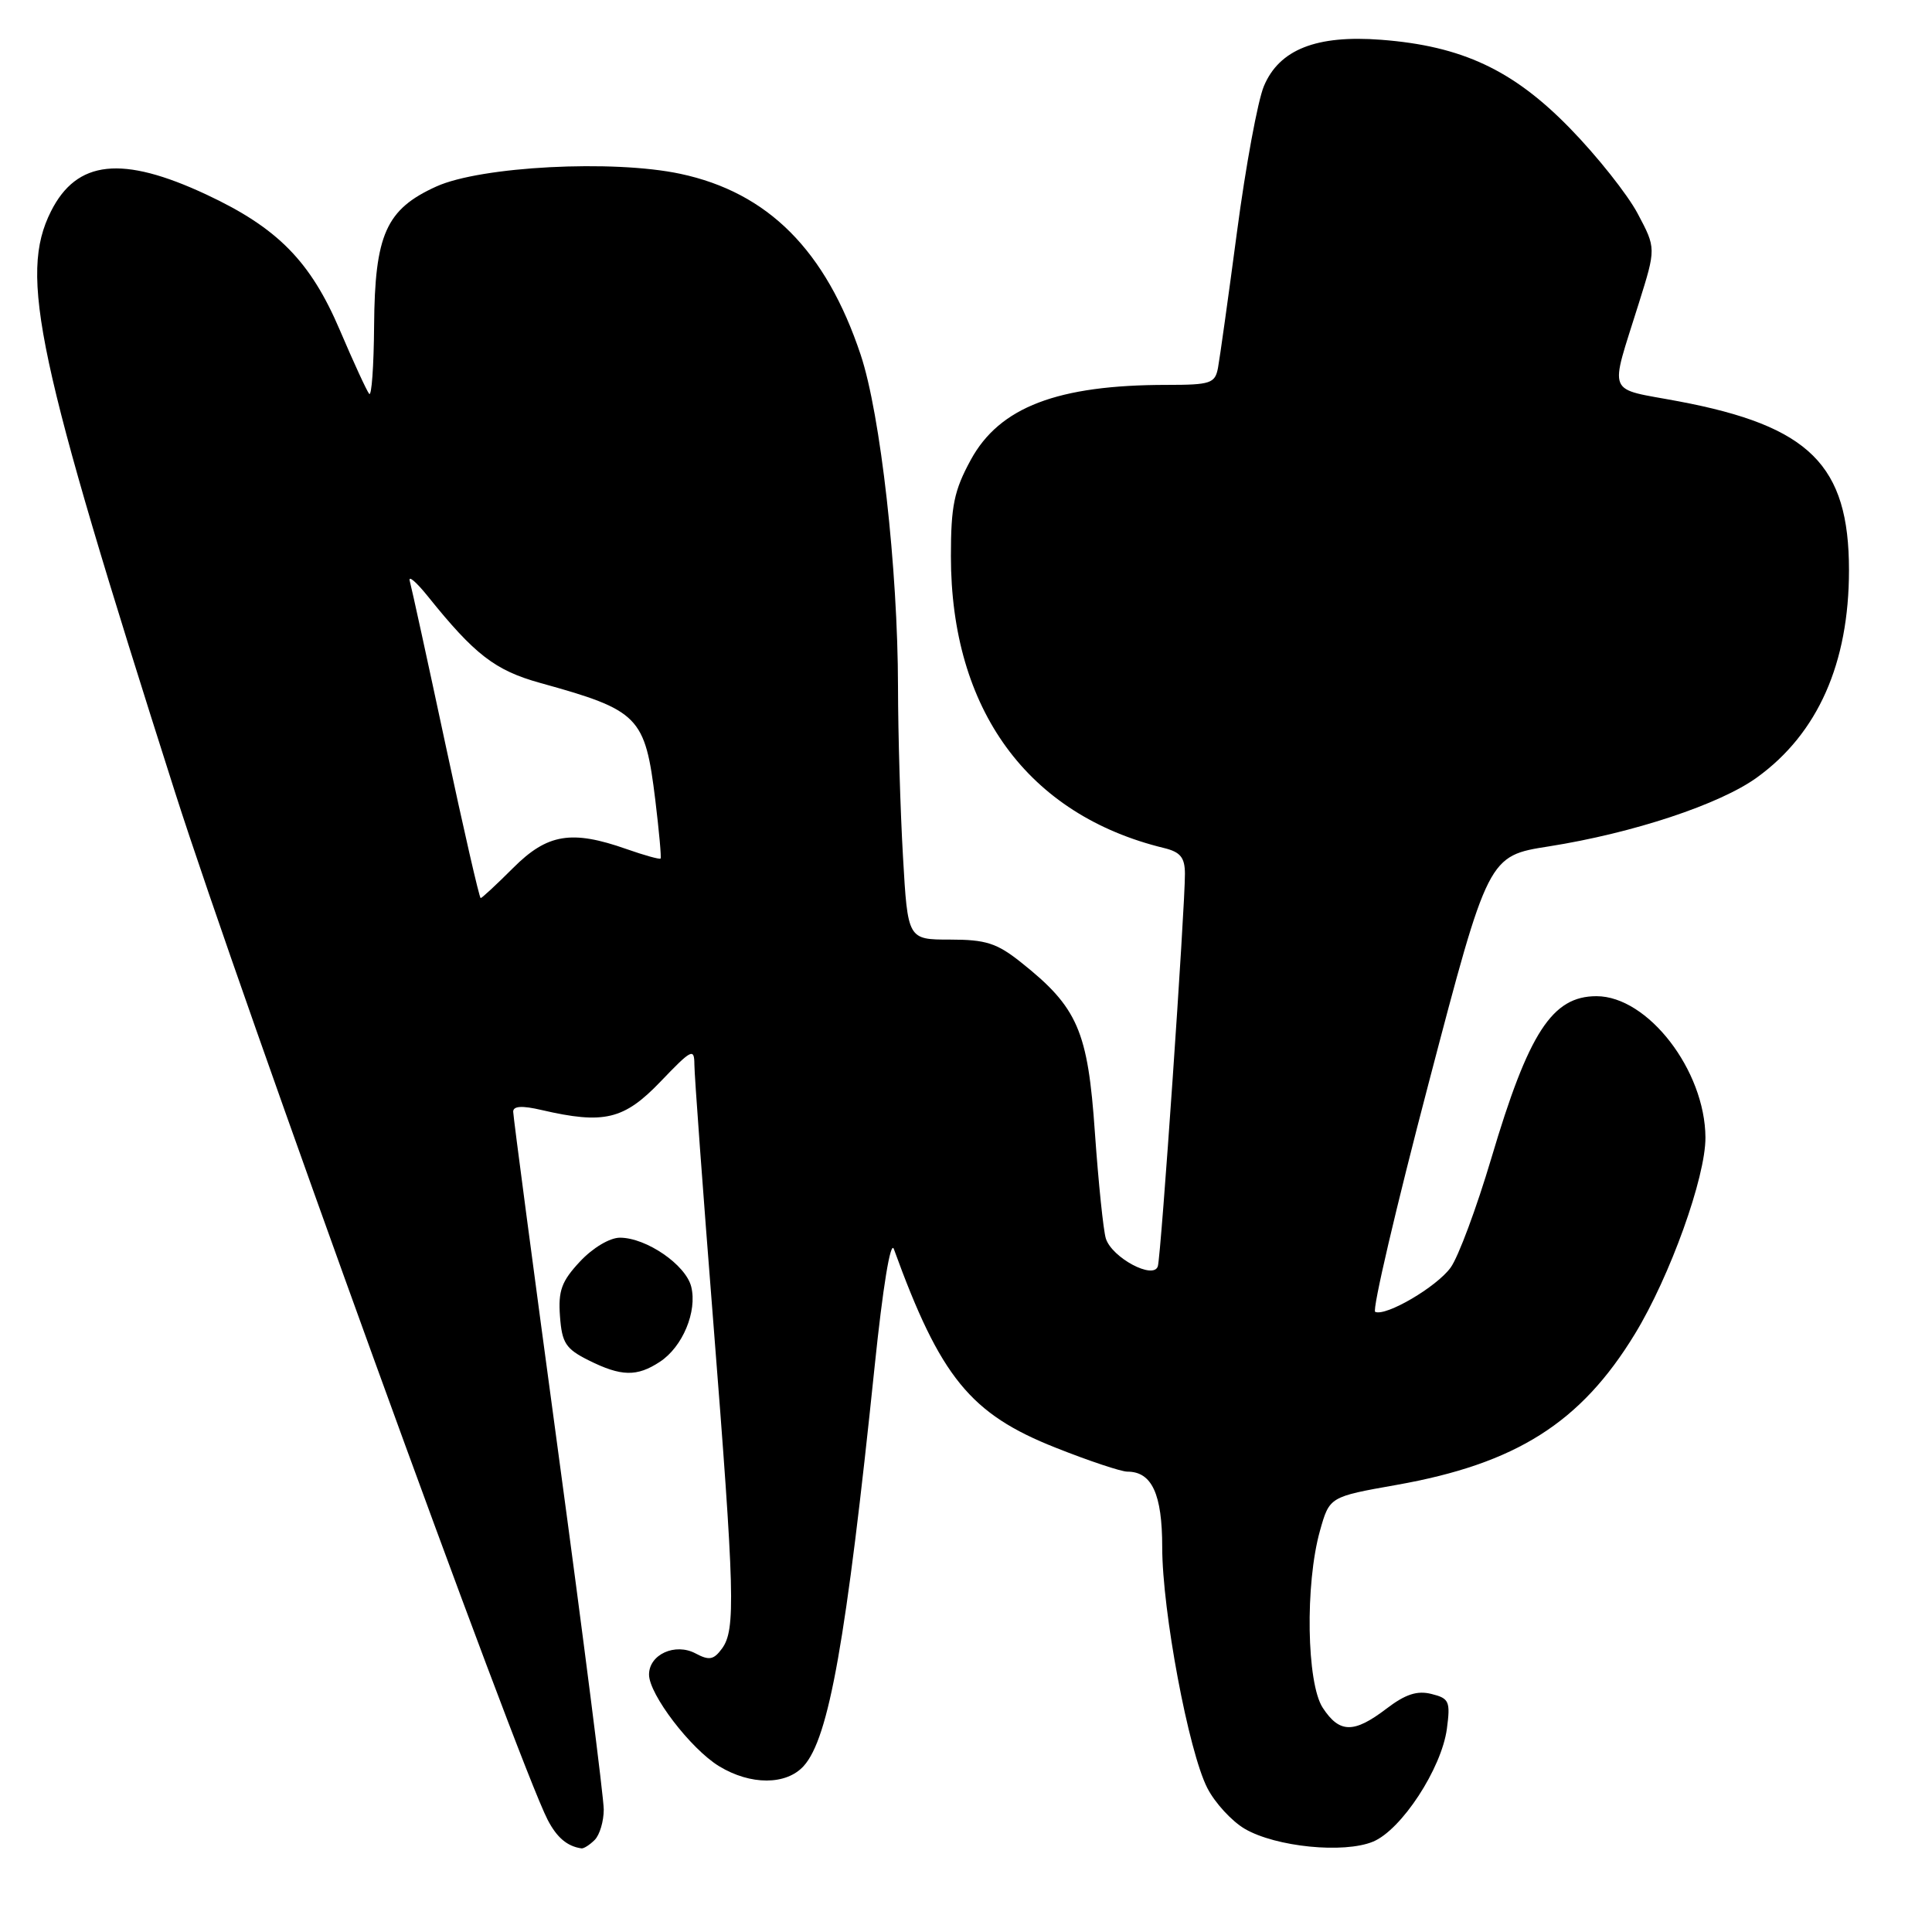 <?xml version="1.0" encoding="UTF-8" standalone="no"?>
<!DOCTYPE svg PUBLIC "-//W3C//DTD SVG 1.1//EN" "http://www.w3.org/Graphics/SVG/1.1/DTD/svg11.dtd" >
<svg xmlns="http://www.w3.org/2000/svg" xmlns:xlink="http://www.w3.org/1999/xlink" version="1.1" viewBox="0 0 256 256">
 <g >
 <path fill="currentColor"
d=" M 78.80 243.80 C 79.46 243.14 80.00 241.33 80.00 239.77 C 80.00 238.21 77.30 217.01 74.00 192.66 C 70.70 168.32 68.00 147.90 68.00 147.30 C 68.00 146.55 69.18 146.48 71.75 147.08 C 80.03 149.00 82.68 148.37 87.52 143.32 C 91.65 139.01 92.00 138.83 92.01 141.07 C 92.01 142.41 93.13 157.68 94.50 175.00 C 97.36 211.30 97.49 215.95 95.67 218.44 C 94.57 219.94 93.97 220.05 92.17 219.09 C 89.47 217.65 86.00 219.22 86.00 221.89 C 86.00 224.51 91.52 231.74 95.28 234.03 C 99.45 236.57 104.18 236.56 106.49 234.01 C 109.84 230.31 112.13 217.41 115.90 181.00 C 116.98 170.56 118.00 164.31 118.44 165.50 C 124.60 182.48 128.57 187.36 139.89 191.83 C 144.29 193.58 148.56 195.00 149.38 195.00 C 152.63 195.00 154.00 197.96 154.00 205.02 C 154.00 213.46 157.49 232.08 159.98 236.93 C 160.98 238.89 163.22 241.32 164.94 242.33 C 169.06 244.73 178.05 245.63 181.93 244.03 C 185.70 242.47 191.01 234.35 191.72 229.07 C 192.20 225.45 192.03 225.04 189.68 224.46 C 187.79 223.98 186.22 224.49 183.71 226.41 C 179.39 229.70 177.49 229.68 175.27 226.29 C 173.13 223.02 172.92 209.91 174.90 202.84 C 176.17 198.33 176.17 198.33 185.04 196.76 C 200.89 193.95 209.46 188.53 216.63 176.76 C 221.28 169.14 226.01 155.97 225.98 150.72 C 225.93 141.83 218.35 132.00 211.54 132.00 C 205.67 132.00 202.55 136.81 197.61 153.47 C 195.65 160.06 193.23 166.58 192.21 167.97 C 190.35 170.53 183.66 174.45 182.22 173.83 C 181.79 173.65 184.98 159.98 189.32 143.46 C 197.20 113.41 197.20 113.41 205.24 112.15 C 216.38 110.39 227.90 106.58 232.82 103.01 C 240.88 97.18 245.00 87.88 245.00 75.55 C 245.00 61.62 239.79 56.45 222.44 53.18 C 212.70 51.34 213.25 52.70 217.15 40.19 C 219.44 32.89 219.44 32.89 217.00 28.30 C 215.66 25.77 211.63 20.69 208.03 17.00 C 200.50 9.27 193.72 6.09 183.00 5.27 C 174.43 4.61 169.50 6.56 167.47 11.42 C 166.66 13.35 165.06 22.02 163.91 30.71 C 162.76 39.39 161.62 47.51 161.39 48.75 C 161.00 50.80 160.40 51.00 154.62 51.00 C 140.13 51.00 132.44 53.94 128.63 60.94 C 126.42 65.00 126.00 67.03 126.00 73.70 C 126.00 94.04 136.19 107.99 154.25 112.37 C 156.41 112.90 157.00 113.62 157.01 115.77 C 157.03 120.21 153.85 166.38 153.42 167.78 C 152.87 169.61 147.34 166.66 146.53 164.11 C 146.20 163.05 145.55 156.74 145.08 150.08 C 144.15 136.57 142.81 133.49 135.27 127.50 C 132.09 124.97 130.62 124.50 125.89 124.50 C 120.28 124.50 120.28 124.50 119.65 113.50 C 119.30 107.45 119.00 97.33 118.99 91.00 C 118.97 75.34 116.67 54.87 114.04 47.00 C 109.43 33.18 101.76 25.50 90.14 23.03 C 81.21 21.13 63.72 22.04 57.82 24.71 C 51.15 27.73 49.66 31.06 49.57 43.19 C 49.53 48.52 49.24 52.57 48.92 52.19 C 48.60 51.81 46.85 48.01 45.03 43.74 C 41.14 34.62 36.79 30.20 27.37 25.79 C 16.17 20.55 10.17 21.20 6.75 28.01 C 2.49 36.50 4.81 47.36 23.20 105.00 C 31.89 132.22 68.60 233.46 72.57 241.14 C 73.79 243.49 75.16 244.65 77.05 244.92 C 77.35 244.96 78.14 244.46 78.80 243.80 Z  M 87.43 180.45 C 90.45 178.48 92.41 173.77 91.59 170.49 C 90.86 167.59 85.65 164.01 82.15 164.00 C 80.80 164.00 78.55 165.34 76.85 167.16 C 74.41 169.77 73.95 171.03 74.20 174.41 C 74.46 177.96 74.96 178.73 78.00 180.25 C 82.31 182.40 84.39 182.45 87.43 180.45 Z  M 59.05 98.75 C 56.67 87.61 54.53 77.83 54.30 77.00 C 54.06 76.17 55.13 77.08 56.68 79.00 C 62.90 86.75 65.60 88.83 71.57 90.49 C 84.70 94.13 85.47 94.91 86.83 106.00 C 87.33 110.13 87.65 113.62 87.53 113.76 C 87.41 113.90 85.39 113.34 83.03 112.51 C 75.74 109.94 72.53 110.47 68.00 115.00 C 65.80 117.20 63.86 119.00 63.69 119.00 C 63.52 119.00 61.43 109.89 59.05 98.75 Z "/>
</g>
</svg>